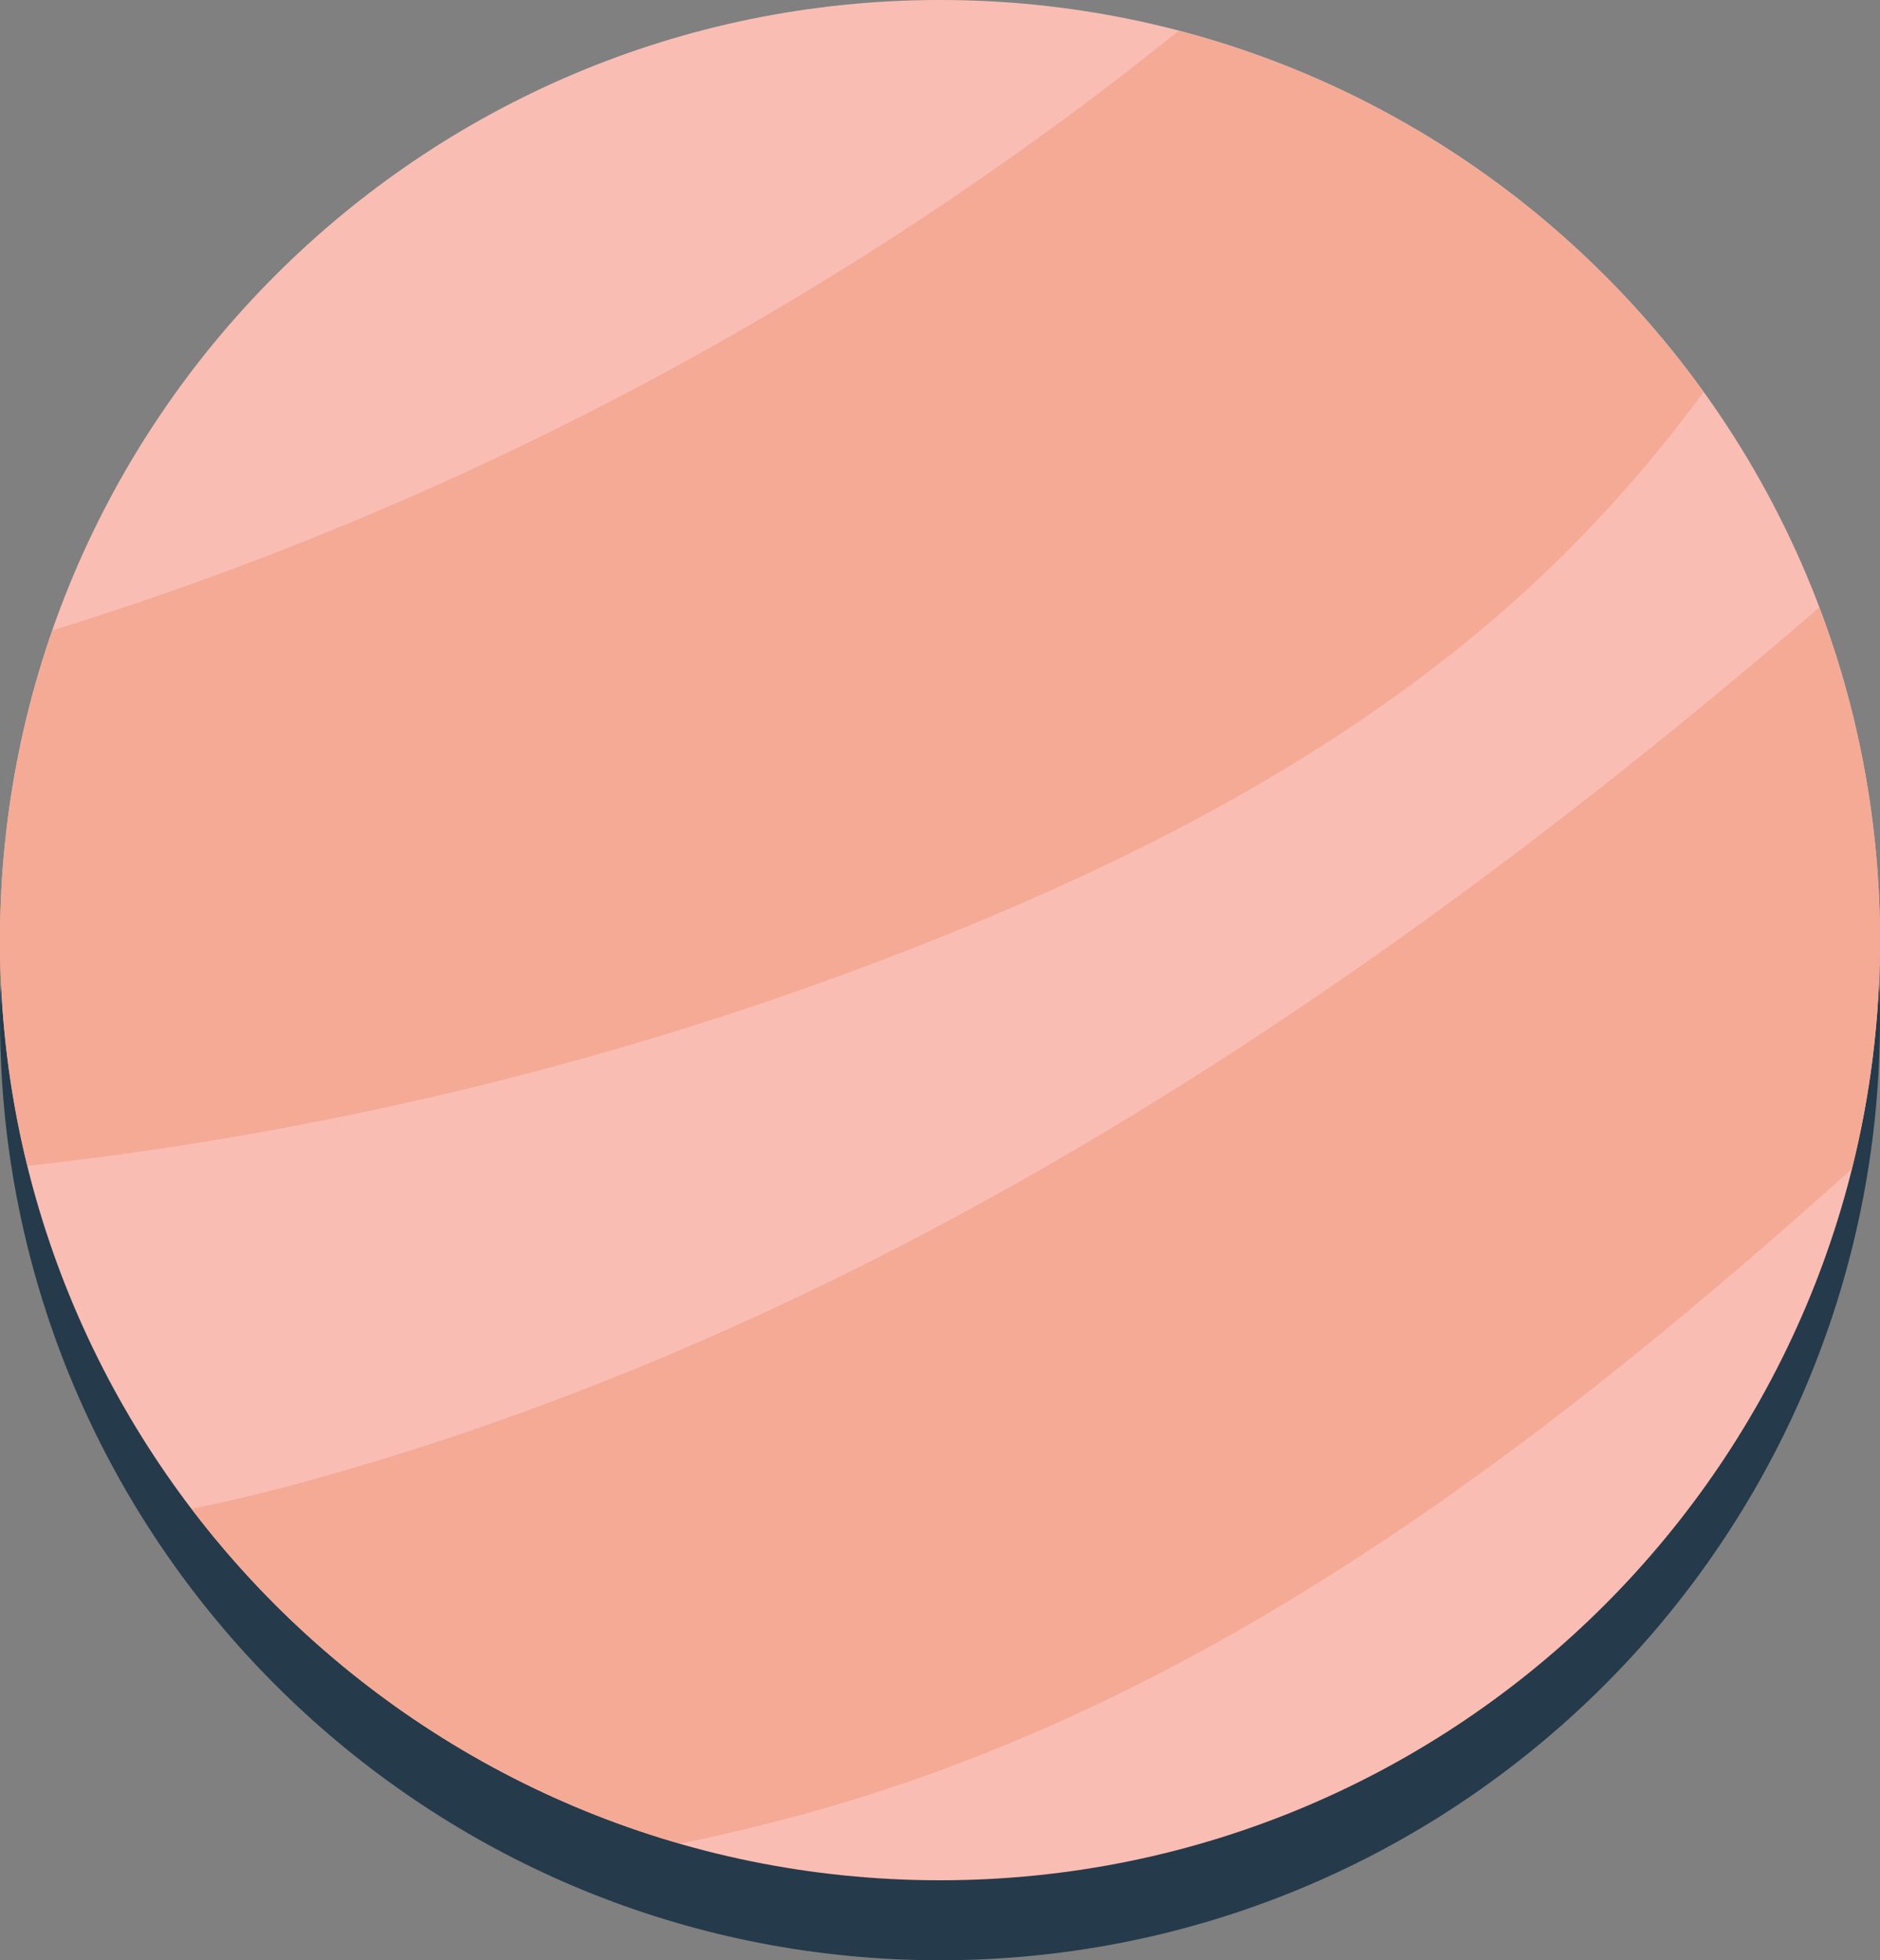 <?xml version="1.0" encoding="UTF-8" standalone="no"?>
<!-- Created with Inkscape (http://www.inkscape.org/) -->

<svg
   xmlns:dc="http://purl.org/dc/elements/1.1/"
   xmlns:cc="http://creativecommons.org/ns#"
   xmlns:rdf="http://www.w3.org/1999/02/22-rdf-syntax-ns#"
   xmlns:svg="http://www.w3.org/2000/svg"
   xmlns="http://www.w3.org/2000/svg"
   xmlns:sodipodi="http://sodipodi.sourceforge.net/DTD/sodipodi-0.dtd"
   xmlns:inkscape="http://www.inkscape.org/namespaces/inkscape"
   id="svg2"
   version="1.1"
   inkscape:version="0.91 r"
   xml:space="preserve"
   width="333.011"
   height="347.177"
   viewBox="0 0 333.011 347.178"
   sodipodi:docname="planet4.svg"><rect x="0" y="0" width="333.011" height="347.178" fill="#808080" stroke="none"/><defs
     id="defs6" /><sodipodi:namedview
     pagecolor="#ffffff"
     bordercolor="#666666"
     borderopacity="1"
     objecttolerance="10"
     gridtolerance="10"
     guidetolerance="10"
     inkscape:pageopacity="0"
     inkscape:pageshadow="2"
     inkscape:window-width="1920"
     inkscape:window-height="1028"
     id="namedview4"
     showgrid="false"
     fit-margin-top="0"
     fit-margin-left="0"
     fit-margin-right="0"
     fit-margin-bottom="0"
     inkscape:zoom="0.19265306"
     inkscape:cx="-1993.8485"
     inkscape:cy="-5.4172386"
     inkscape:window-x="0"
     inkscape:window-y="25"
     inkscape:window-maximized="1"
     inkscape:current-layer="g10" /><g
     id="g10"
     inkscape:groupmode="layer"
     inkscape:label="ink_ext_XXXXXX"
     transform="matrix(1.25,0,0,-1.25,-2563.543,753.917)"><g
       id="g4542"
       transform="translate(1486.61,-323.898)"><path
         d="m 830.548,787.022 c -0.022,0.652 -0.043,1.304 -0.074,1.953 -0.027,0.548 -0.062,1.093 -0.095,1.639 -0.03,0.506 -0.06,1.012 -0.096,1.517 -0.046,0.638 -0.099,1.273 -0.154,1.909 -0.034,0.391 -0.067,0.783 -0.104,1.174 -0.069,0.725 -0.145,1.448 -0.225,2.17 -0.031,0.272 -0.061,0.544 -0.093,0.815 -0.098,0.829 -0.203,1.656 -0.315,2.48 -0.016,0.119 -0.033,0.237 -0.05,0.355 -9.024,64.79 -64.64,114.665 -131.914,114.665 -69.512,0 -126.577,-53.248 -132.658,-121.177 -0.029,-0.316 -0.058,-0.632 -0.084,-0.949 -0.05,-0.605 -0.095,-1.212 -0.137,-1.82 -0.034,-0.489 -0.064,-0.978 -0.093,-1.469 -0.029,-0.508 -0.058,-1.016 -0.082,-1.526 -0.029,-0.638 -0.052,-1.277 -0.072,-1.916 -0.013,-0.395 -0.029,-0.788 -0.038,-1.183 -0.025,-1.053 -0.04,-2.107 -0.04,-3.165 0,-1.292 0.023,-2.578 0.059,-3.861 0.01,-0.323 0.025,-0.645 0.037,-0.967 0.036,-1.006 0.081,-2.01 0.139,-3.01 0.017,-0.279 0.035,-0.557 0.053,-0.836 0.074,-1.14 0.161,-2.277 0.263,-3.41 0.009,-0.098 0.017,-0.196 0.026,-0.293 6.245,-67.763 63.235,-120.827 132.627,-120.827 69.306,0 126.24,52.931 132.605,120.572 0.017,0.182 0.032,0.365 0.048,0.547 0.097,1.071 0.18,2.146 0.251,3.225 0.022,0.332 0.044,0.664 0.064,0.997 0.056,0.974 0.101,1.951 0.136,2.93 0.013,0.349 0.03,0.697 0.04,1.047 0.037,1.291 0.061,2.586 0.061,3.886 0,1.092 -0.015,2.181 -0.042,3.267 -0.01,0.421 -0.029,0.841 -0.043,1.261"
         style="fill:#253a4a;fill-opacity:1;fill-rule:nonzero;stroke:none"
         id="path18"
         inkscape:connector-curvature="0" /><path
         d="m 830.633,793.827 c 0,-73.567 -59.638,-133.204 -133.205,-133.204 -73.567,0 -133.204,59.637 -133.204,133.204 0,73.567 59.637,133.205 133.204,133.205 73.567,0 133.205,-59.638 133.205,-133.205"
         style="fill:#fabdb4;fill-opacity:1;fill-rule:nonzero;stroke:none"
         id="path80"
         inkscape:connector-curvature="0" /><path
         d="m 830.633,793.827 c 0,16.598 -3.06,32.474 -8.607,47.129 C 758.91,786.612 688.467,739.599 608.569,717.41 c -5.648,-1.569 -11.402,-2.997 -17.203,-4.146 17.148,-22.54 41.313,-39.424 69.24,-47.445 9.044,1.873 18.005,4.132 26.836,6.944 52.903,16.841 97.495,51.257 139.196,88.635 2.597,10.383 3.995,21.241 3.995,32.429"
         style="fill:#f4aa95;fill-opacity:1;fill-rule:nonzero;stroke:none"
         id="path96"
         inkscape:connector-curvature="0" /><path
         d="m 776.971,840.248 c 10.687,9.294 20.275,19.817 28.653,31.232 -17.837,24.809 -43.969,43.244 -74.361,51.203 -47.209,-38.04 -101.687,-67.036 -159.602,-84.963 -4.798,-13.747 -7.437,-28.508 -7.437,-43.893 0,-11.03 1.365,-21.736 3.892,-31.986 44.178,4.877 87.701,15.707 128.961,32.235 28.689,11.492 56.575,25.892 79.894,46.172"
         style="fill:#f4aa95;fill-opacity:1;fill-rule:nonzero;stroke:none"
         id="path98"
         inkscape:connector-curvature="0" /></g><path
       inkscape:connector-curvature="0"
       id="path230"
       style="fill:#ffffff;fill-opacity:1;fill-rule:nonzero;stroke:none"
       d="m 2192.036,-652.375 c 1.01,0.318 1.312,1.152 1.312,2.104 0,0.898 -0.29,2.239 -1.332,2.239 -1.876,0 -2.702,-3.029 -3.001,-5.3 l 3.021,0.957 z m 8.002,3.117 c 0,-3.244 -1.81,-5.388 -6.321,-6.317 l -4.733,-0.977 c 0.364,-2.04 1.645,-3.037 3.774,-3.037 2.607,0 4.352,1.968 4.352,1.968 0,0 1.33,-0.742 1.33,-2.265 0,-2.702 -4.144,-5.633 -8.964,-5.633 -4.89,0 -8.081,3.09 -8.081,8.308 0,6.028 4.271,14.206 11.872,14.206 4.163,0 6.771,-2.466 6.771,-6.253" /><path
       inkscape:connector-curvature="0"
       id="path232"
       style="fill:#ffffff;fill-opacity:1;fill-rule:nonzero;stroke:none"
       d="m 2212.781,-643.005 c 3.835,0 6.717,-2.033 6.717,-4.672 0,-3.3 -3.995,-4.506 -3.995,-4.506 0,0 -1.172,3.604 -3.858,3.604 -1.82,0 -2.868,-1.841 -2.868,-5.767 0,-3.616 0.952,-5.243 3.291,-5.243 2.401,0 3.878,1.635 3.878,1.635 0,0 1.332,-0.741 1.332,-2.222 0,-2.586 -3.98,-5.343 -8.614,-5.343 -4.934,0 -7.974,3.09 -7.974,8.227 0,6.109 4.367,14.287 12.094,14.287 l 0,0" /><path
       inkscape:connector-curvature="0"
       id="path234"
       style="fill:#ffffff;fill-opacity:1;fill-rule:nonzero;stroke:none"
       d="m 2231.208,-638.193 c 0.924,0 1.539,-0.705 1.539,-0.705 l -0.722,-4.543 4.812,0 -1.085,-3.463 c -0.352,-1.115 -0.906,-1.731 -2.034,-1.731 l -2.514,0 -1.402,-8.851 c -0.228,-1.431 0.084,-2.093 1.058,-2.104 0.885,-0.006 1.758,0.54 1.758,0.54 0,0 1.343,-0.748 1.343,-2.152 0,-2.167 -3.09,-4.318 -7.001,-4.318 -4.148,0 -5.821,2.538 -5.118,6.979 l 1.566,9.906 -2.61,0 1.136,3.613 c 0.292,0.927 1.057,1.581 1.993,1.581 l 1.269,0 1.521,4.182 c 1.883,0.462 3.637,1.066 4.491,1.066" /><path
       inkscape:connector-curvature="0"
       id="path236"
       style="fill:#ffffff;fill-opacity:1;fill-rule:nonzero;stroke:none"
       d="m 2246.572,-652.375 c 1.009,0.318 1.312,1.152 1.312,2.104 0,0.898 -0.292,2.239 -1.332,2.239 -1.876,0 -2.705,-3.029 -3.002,-5.3 l 3.022,0.957 z m 8,3.117 c 0,-3.244 -1.809,-5.388 -6.32,-6.317 l -4.734,-0.977 c 0.366,-2.04 1.647,-3.037 3.773,-3.037 2.607,0 4.353,1.968 4.353,1.968 0,0 1.332,-0.742 1.332,-2.265 0,-2.702 -4.144,-5.633 -8.964,-5.633 -4.892,0 -8.081,3.09 -8.081,8.308 0,6.028 4.269,14.206 11.872,14.206 4.162,0 6.771,-2.466 6.771,-6.253 l 0,0" /><path
       inkscape:connector-curvature="0"
       id="path238"
       style="fill:#ffffff;fill-opacity:1;fill-rule:nonzero;stroke:none"
       d="m 2265.879,-652.375 c 1.009,0.318 1.312,1.152 1.312,2.104 0,0.898 -0.294,2.239 -1.332,2.239 -1.876,0 -2.705,-3.029 -3.003,-5.3 l 3.023,0.957 z m 7.999,3.117 c 0,-3.244 -1.809,-5.388 -6.319,-6.317 l -4.734,-0.977 c 0.364,-2.04 1.646,-3.037 3.773,-3.037 2.61,0 4.352,1.968 4.352,1.968 0,0 1.333,-0.742 1.333,-2.265 0,-2.702 -4.144,-5.633 -8.964,-5.633 -4.892,0 -8.083,3.09 -8.083,8.308 0,6.028 4.273,14.206 11.872,14.206 4.164,0 6.773,-2.466 6.773,-6.253 l 0,0" /></g></svg>